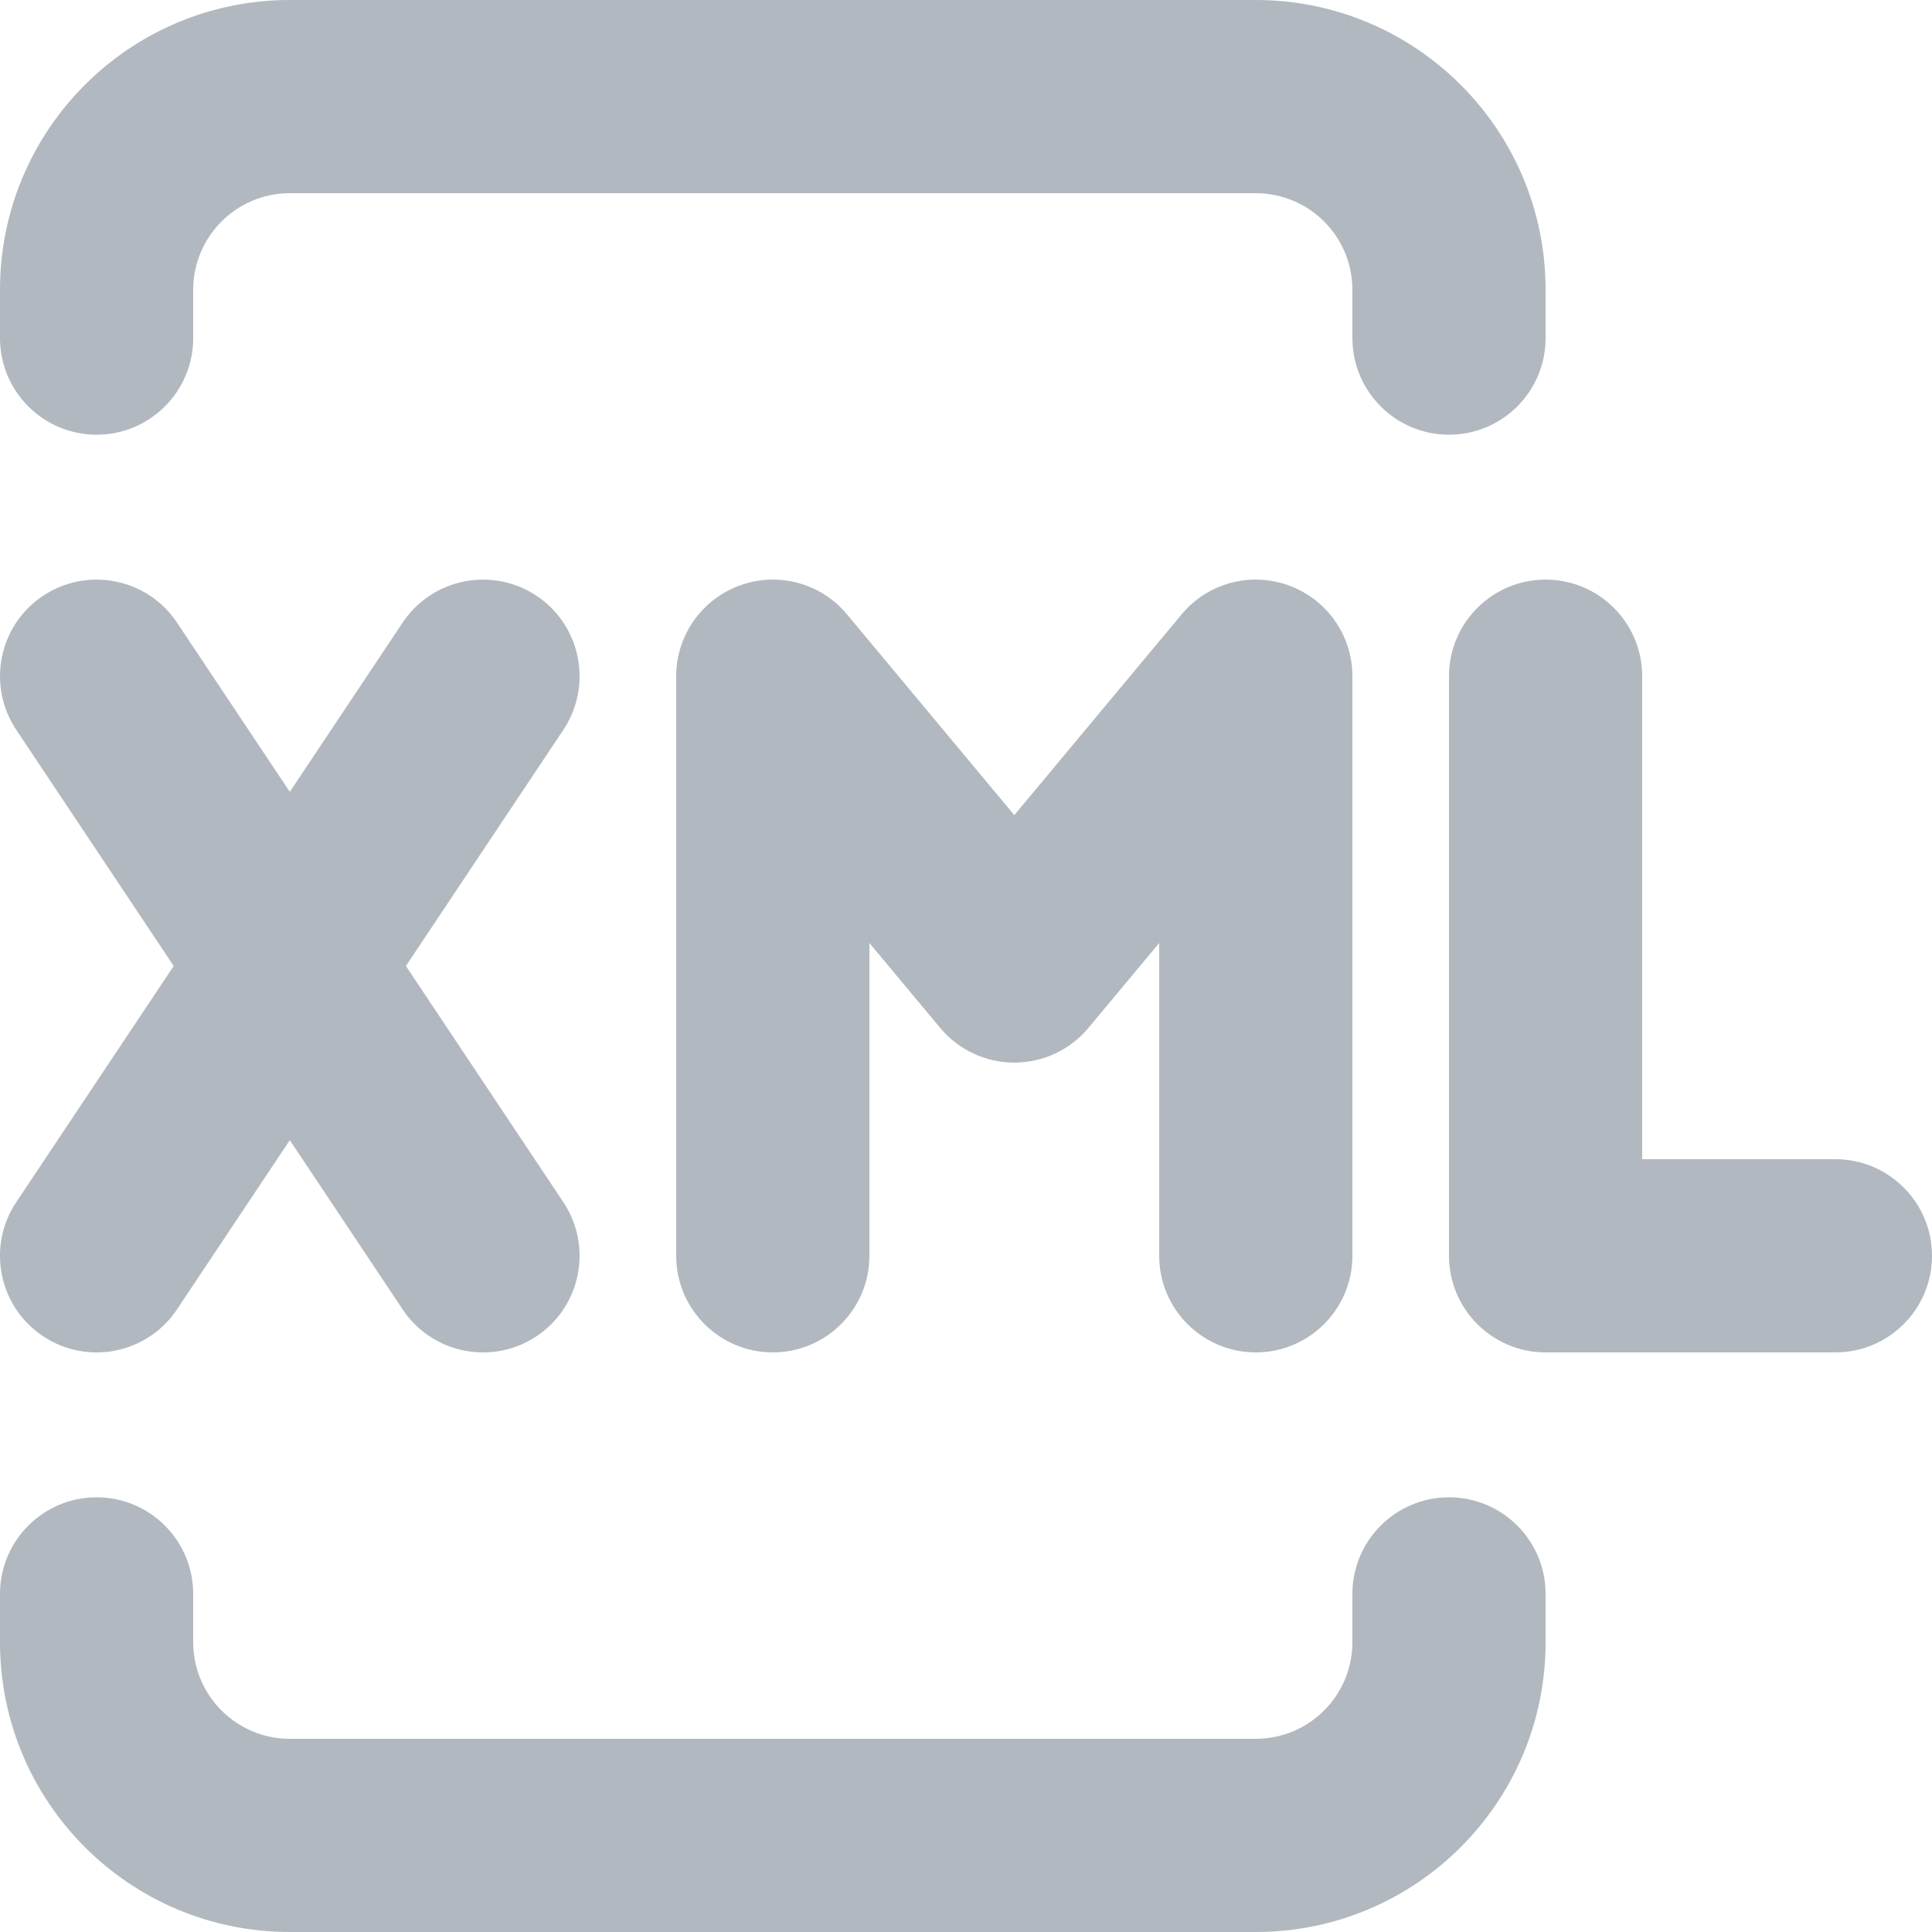<svg width="20" height="20" viewBox="0 0 20 20" fill="none" xmlns="http://www.w3.org/2000/svg">
<path d="M1 4.5C1.552 4.5 2 4.052 2 3.5V3C2 2.448 2.448 2 3 2H13C13.552 2 14 2.448 14 3V3.5C14 4.052 14.448 4.5 15 4.5C15.552 4.5 16 4.052 16 3.5V3C16 1.343 14.657 0 13 0H3C1.343 0 -3.14308e-05 1.343 -3.14308e-05 3V3.5C-3.14308e-05 4.052 0.448 4.5 1 4.5Z" fill="#B2B8BF"/>
<path d="M4.168 6.445C4.474 5.986 5.095 5.862 5.555 6.168C6.014 6.474 6.138 7.095 5.832 7.555L4.202 10L5.832 12.445C6.138 12.905 6.014 13.526 5.555 13.832C5.095 14.139 4.474 14.014 4.168 13.555L3 11.803L1.832 13.555C1.526 14.014 0.905 14.139 0.445 13.832C-0.014 13.526 -0.139 12.905 0.168 12.445L1.798 10L0.168 7.555C-0.138 7.095 -0.014 6.474 0.445 6.168C0.905 5.862 1.526 5.986 1.832 6.445L3 8.197L4.168 6.445Z" fill="#B2B8BF"/>
<path d="M16 6C16.552 6 17 6.448 17 7V12H19C19.552 12 20 12.448 20 13C20 13.552 19.552 14 19 14H16C15.448 14 15 13.552 15 13V7C15 6.448 15.448 6 16 6Z" fill="#B2B8BF"/>
<path d="M2 16.5C2 15.948 1.552 15.5 1 15.5C0.448 15.5 -3.14308e-05 15.948 -3.14308e-05 16.5V17C-3.14308e-05 18.657 1.343 20 3 20H13C14.657 20 16 18.657 16 17V16.5C16 15.948 15.552 15.5 15 15.5C14.448 15.5 14 15.948 14 16.5V17C14 17.552 13.552 18 13 18H3C2.448 18 2 17.552 2 17V16.5Z" fill="#B2B8BF"/>
<path d="M8.768 6.36C8.499 6.036 8.055 5.916 7.66 6.06C7.264 6.203 7 6.579 7 7V13C7 13.552 7.448 14 8 14C8.552 14 9 13.552 9 13V9.762L9.732 10.64C9.922 10.868 10.203 11 10.5 11C10.797 11 11.078 10.868 11.268 10.64L12 9.762V13C12 13.552 12.448 14 13 14C13.552 14 14 13.552 14 13V7C14 6.579 13.736 6.203 13.34 6.06C12.944 5.916 12.501 6.036 12.232 6.36L10.5 8.438L8.768 6.36Z" fill="#B2B8BF"/>
</svg>
